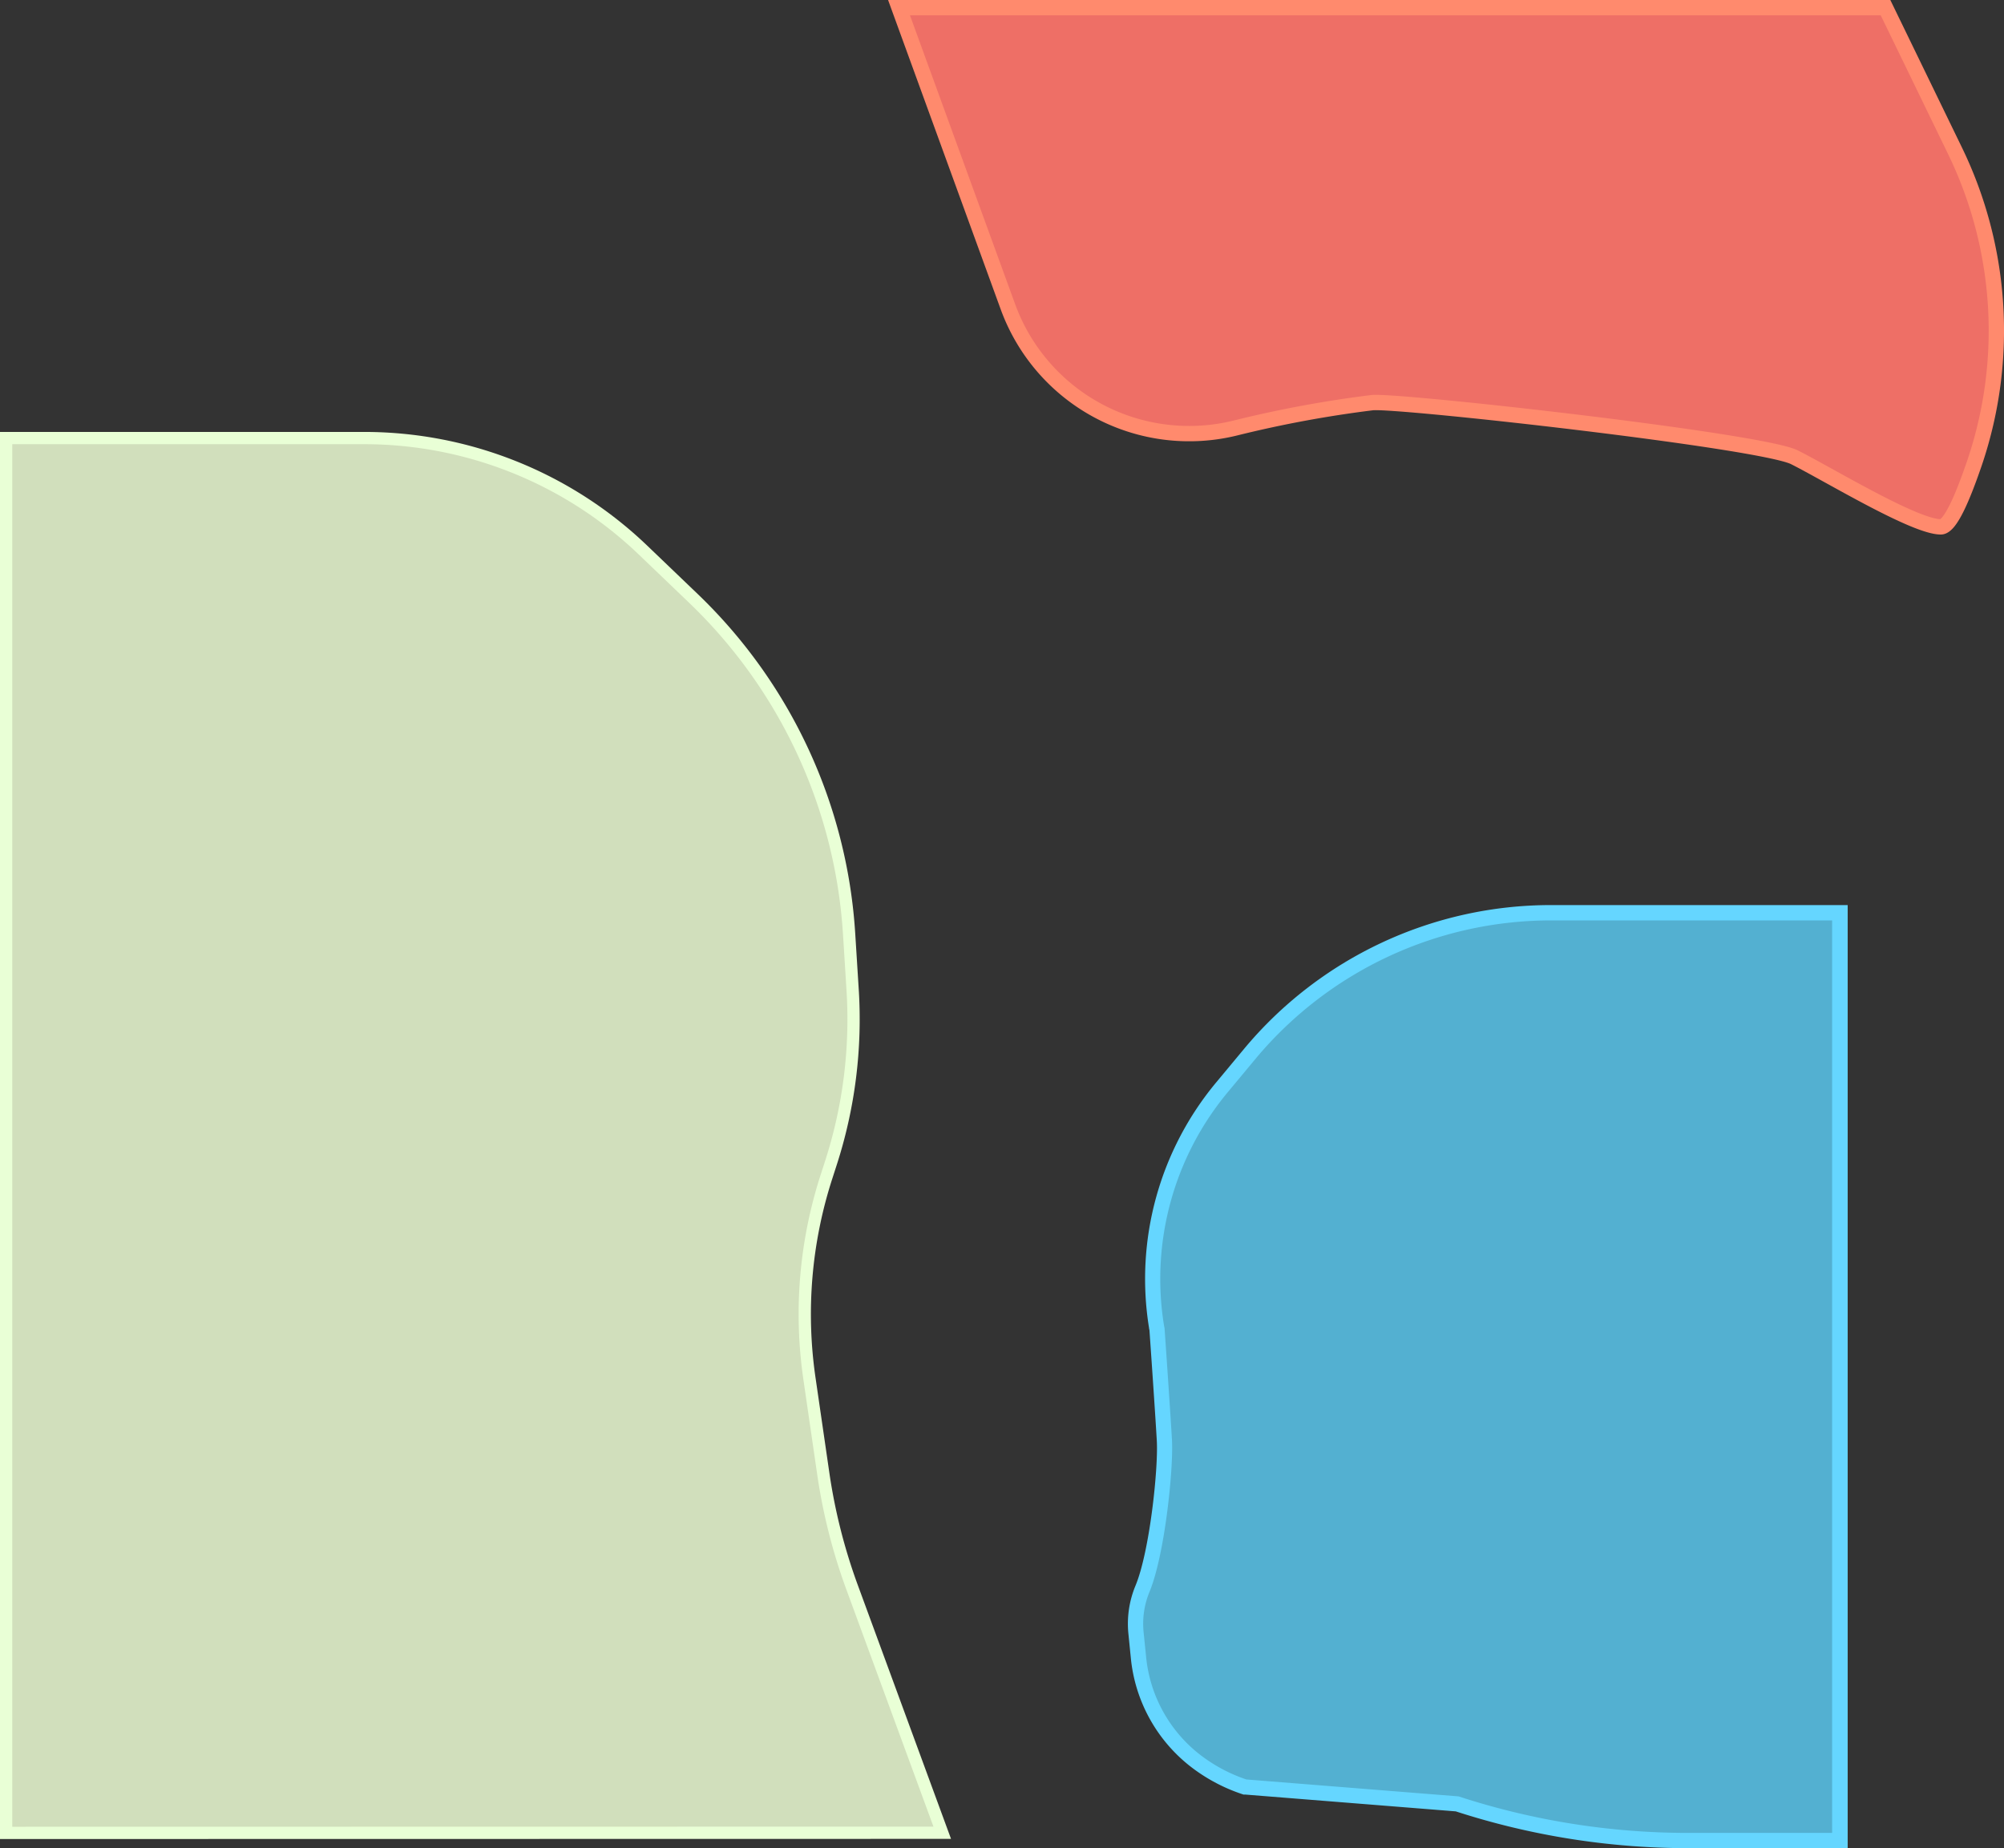 <svg xmlns="http://www.w3.org/2000/svg" viewBox="0 0 653.41 602.78"><rect x="0" y="0" width="653.41" height="602.78" fill="#333333" stroke="none"/><defs><style>.cls-1{fill:#d1dfbc;stroke:#e9ffd6;stroke-width:4px;}.cls-1,.cls-4{stroke-miterlimit:10;}.cls-2{fill:#53b0d1;}.cls-3{fill:#65d6ff;}.cls-4{fill:#ee6f66;stroke:#ff8a6d;stroke-width:5px;}</style></defs><g id="Calque_2" data-name="Calque 2"><g id="Charte"><path class="cls-1" d="M2,597.78V142.87H118.73a131.39,131.39,0,0,1,90.93,36.54l16.39,15.71a166,166,0,0,1,50.8,109.4l1.15,18.3a152.44,152.44,0,0,1-7.14,56.66l-1.37,4.25a145.51,145.51,0,0,0-5.57,65.85l4.53,31.15a184.77,184.77,0,0,0,9.39,37l29.38,80Z"/><path class="cls-2" d="M550.41,600.28a243,243,0,0,1-75.29-11.94l-69.2-5.52-.29-.09A54.31,54.31,0,0,1,389.5,574a48.69,48.69,0,0,1-18.28-33.54l-.79-7.89a29.75,29.75,0,0,1,2.08-14.37c4.76-11.45,7.67-39.17,7.14-48.48s-2.24-33.88-2.41-36.27q-.09-.42-.15-.84a97.63,97.63,0,0,1,21.43-78.14l9-10.83a127.66,127.66,0,0,1,98.28-46h94v302.6Z"/><path class="cls-3" d="M597.37,300.18v297.6h-47a240.84,240.84,0,0,1-74.8-11.91l-69.2-5.52A51.54,51.54,0,0,1,391,572.06a46,46,0,0,1-17.32-31.82l-.8-7.89a27.18,27.18,0,0,1,1.91-13.16c5-12.09,7.86-40.14,7.33-49.58-.55-9.74-2.42-36.49-2.42-36.49-.07-.29-.13-.58-.18-.88a95.22,95.22,0,0,1,20.89-76.14l9-10.83a125.5,125.5,0,0,1,96.36-45.09h91.53m5-5H505.84a130.16,130.16,0,0,0-100.2,46.89l-9,10.83a100.15,100.15,0,0,0-22,80.14c0,.26.09.52.14.79.23,3.21,1.89,27.07,2.4,36.06s-2.31,36.22-7,47.38a32.35,32.35,0,0,0-2.26,15.58l.79,7.89A51.18,51.18,0,0,0,388,576a56.55,56.55,0,0,0,16.89,9.09l.56.19.59,0,68.62,5.48a245.51,245.51,0,0,0,75.78,12h52V295.18Z"/><path class="cls-4" d="M614.78,2.5H293.13L328.62,100A62.9,62.9,0,0,0,403,139.54a376.74,376.74,0,0,1,44.33-8.21c7.38-1,126.79,12.32,137.74,17.8s39.13,22.7,47.74,22.7c3,0,7-9.13,11.08-21.12A134.33,134.33,0,0,0,637.35,49Z"/></g></g></svg>